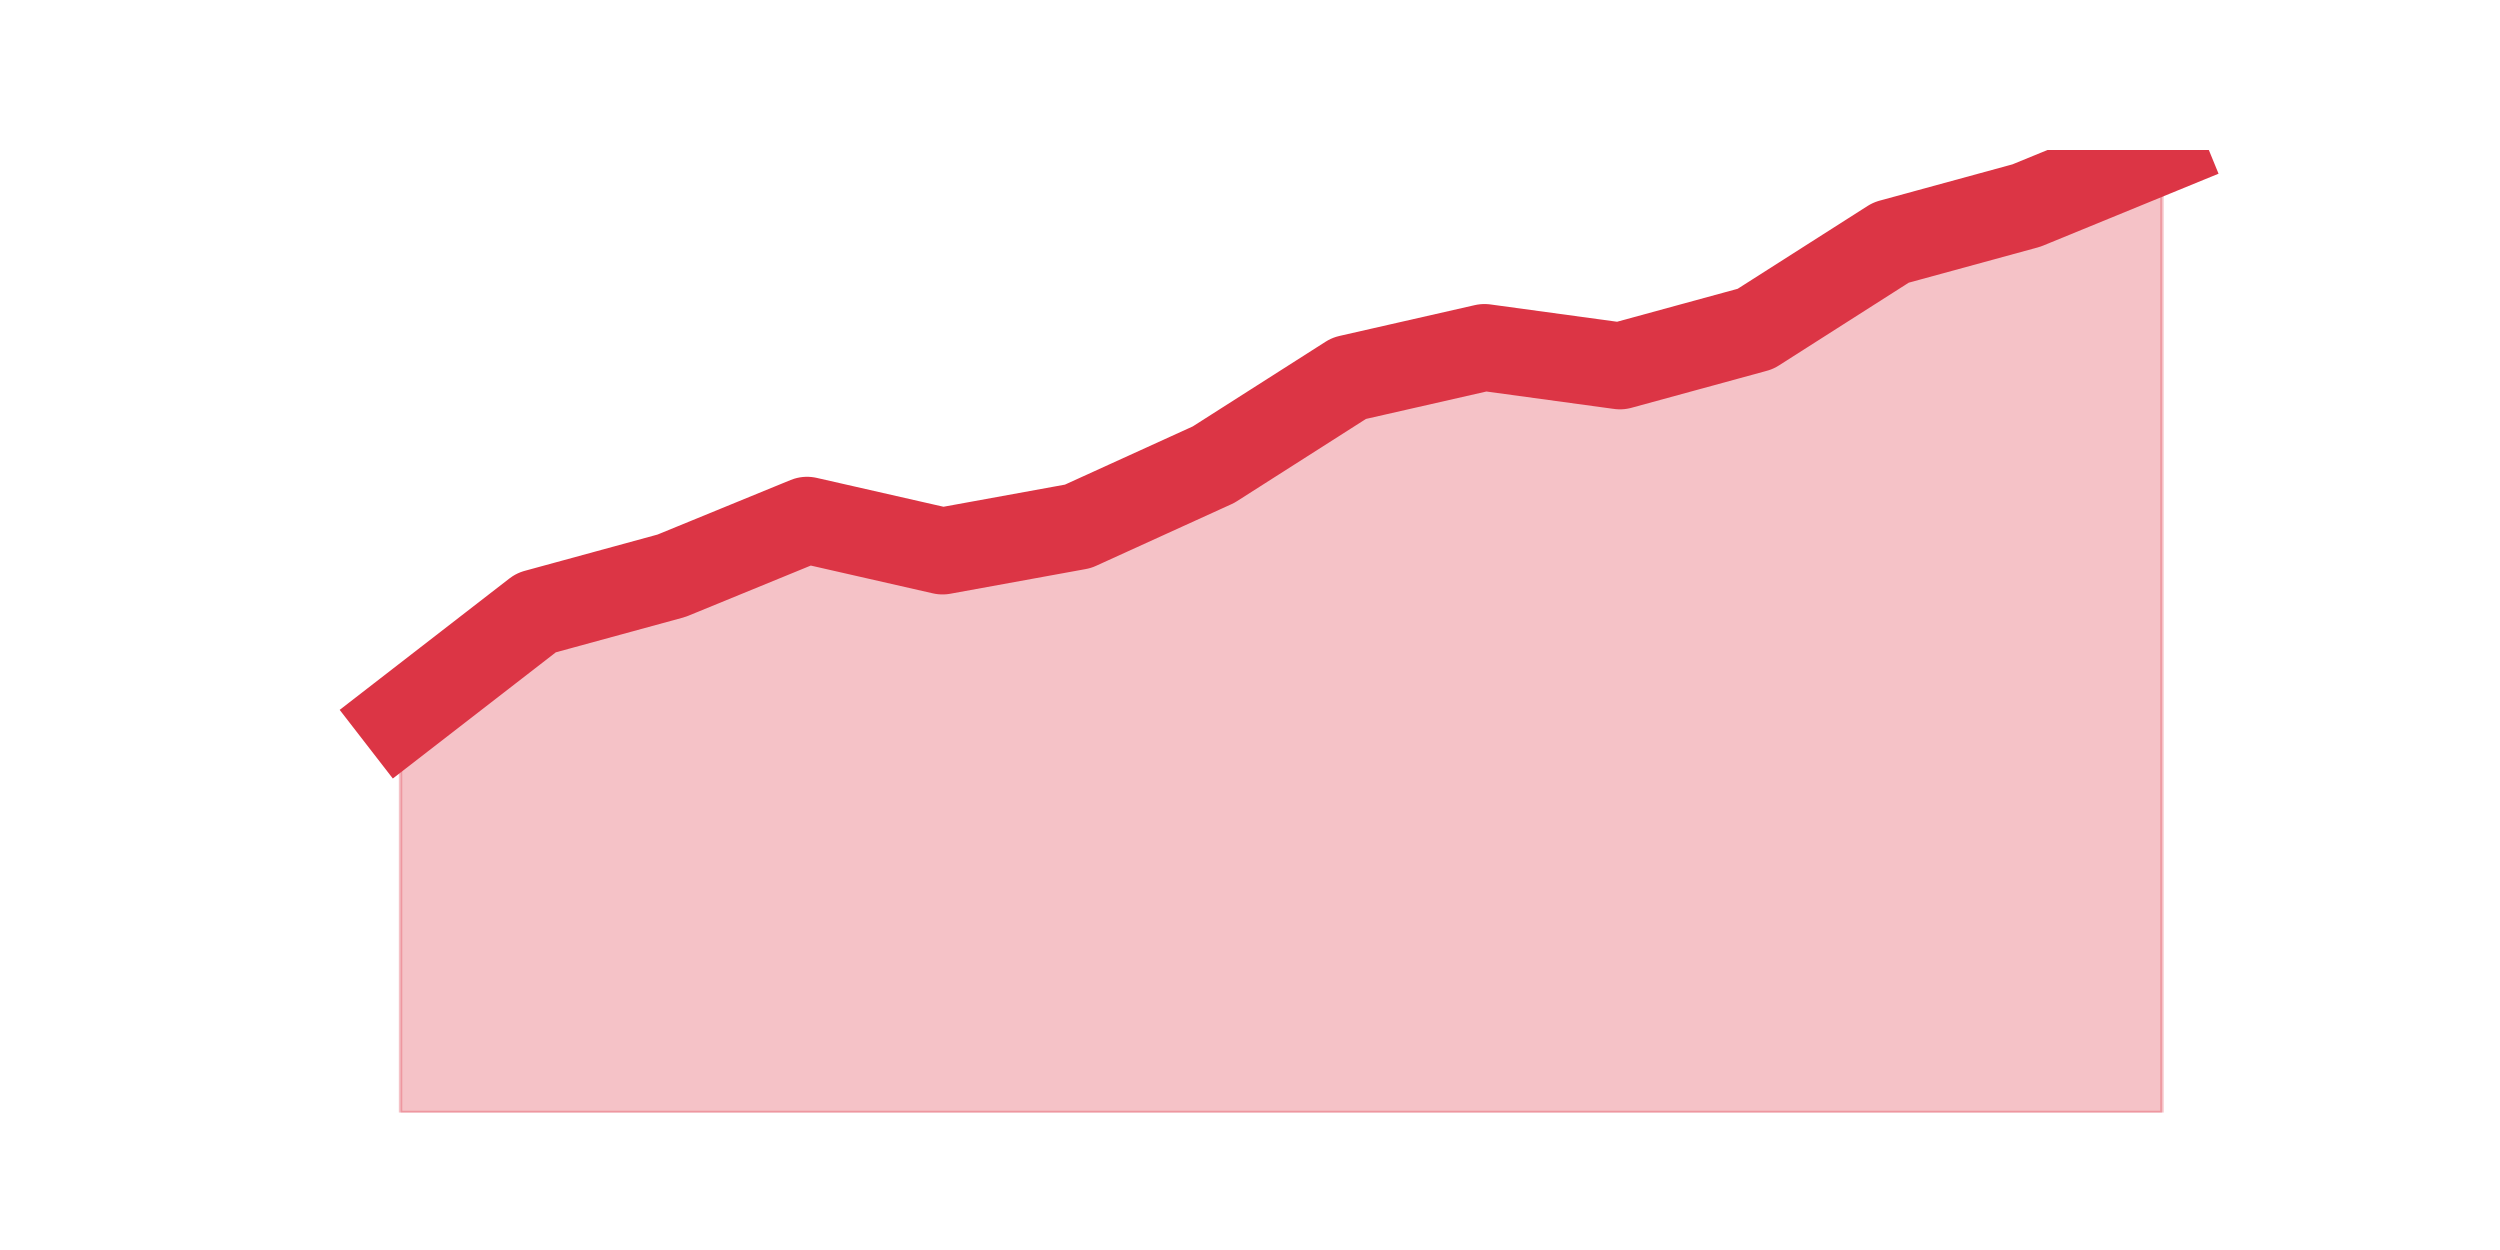 <?xml version="1.0" encoding="utf-8" standalone="no"?>
<!DOCTYPE svg PUBLIC "-//W3C//DTD SVG 1.1//EN"
  "http://www.w3.org/Graphics/SVG/1.1/DTD/svg11.dtd">
<svg height="360pt" version="1.1" viewBox="0 0 720 360" width="720pt" xmlns="http://www.w3.org/2000/svg" xmlns:xlink="http://www.w3.org/1999/xlink">
 <defs>
  <style type="text/css">*{stroke-linecap:butt;stroke-linejoin:round;}</style>
 </defs>
 <g id="figure_1">
  <g id="patch_1">
   <path d="M 0 360 
L 720 360 
L 720 0 
L 0 0 
z
" style="fill:none;"/>
  </g>
  <g id="axes_1">
   <g id="matplotlib.axis_1"/>
   <g id="matplotlib.axis_2"/>
   <g id="PolyCollection_1">
    <defs>
     <path d="M 115.364 -153.323 
L 115.364 -39.6 
L 154.385 -39.6 
L 193.406 -39.6 
L 232.427 -39.6 
L 271.448 -39.6 
L 310.469 -39.6 
L 349.49 -39.6 
L 388.51 -39.6 
L 427.531 -39.6 
L 466.552 -39.6 
L 505.573 -39.6 
L 544.594 -39.6 
L 583.615 -39.6 
L 622.636 -39.6 
L 622.636 -316.8 
L 622.636 -316.8 
L 583.615 -300.808 
L 544.594 -290.146 
L 505.573 -265.269 
L 466.552 -254.608 
L 427.531 -259.938 
L 388.51 -251.054 
L 349.49 -226.177 
L 310.469 -208.408 
L 271.448 -201.3 
L 232.427 -210.185 
L 193.406 -194.192 
L 154.385 -183.531 
L 115.364 -153.323 
z
" id="mc551911e61" style="stroke:#dc3545;stroke-opacity:0.3;"/>
    </defs>
    <g clip-path="url(#p16a8a299c1)">
     <use style="fill:#dc3545;fill-opacity:0.3;stroke:#dc3545;stroke-opacity:0.3;" x="0" xlink:href="#mc551911e61" y="360"/>
    </g>
   </g>
   <g id="line2d_1">
    <path clip-path="url(#p16a8a299c1)" d="M 115.364 206.677 
L 154.385 176.469 
L 193.406 165.808 
L 232.427 149.815 
L 271.448 158.7 
L 310.469 151.592 
L 349.49 133.823 
L 388.51 108.946 
L 427.531 100.062 
L 466.552 105.392 
L 505.573 94.731 
L 544.594 69.854 
L 583.615 59.192 
L 622.636 43.2 
" style="fill:none;stroke:#dc3545;stroke-linecap:square;stroke-width:25;"/>
   </g>
  </g>
 </g>
 <defs>
  <clipPath id="p16a8a299c1">
   <rect height="277.2" width="558" x="90" y="43.2"/>
  </clipPath>
 </defs>
</svg>
